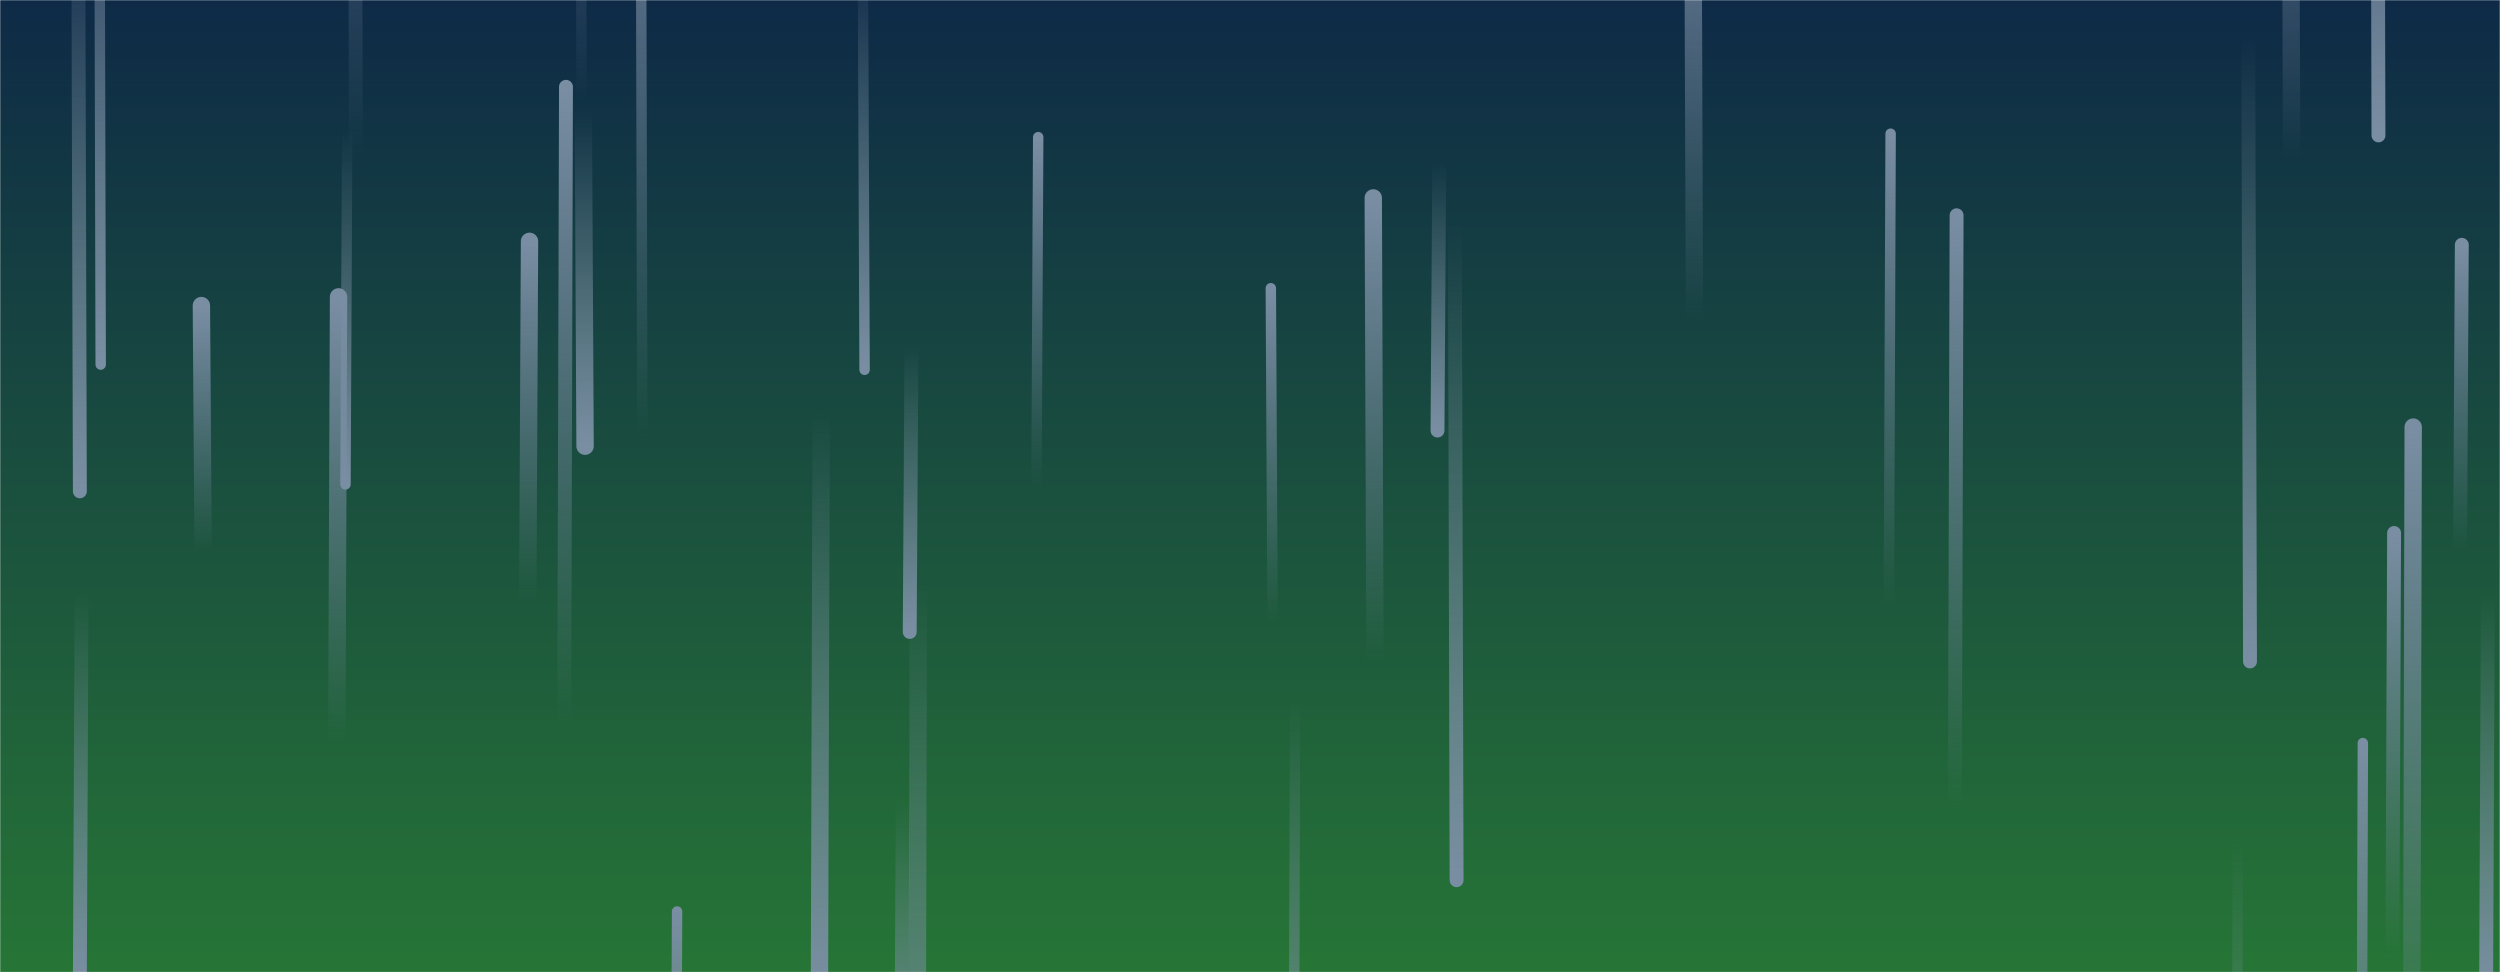 <svg xmlns="http://www.w3.org/2000/svg" version="1.1" xmlns:xlink="http://www.w3.org/1999/xlink" xmlns:svgjs="http://svgjs.dev/svgjs" width="1440" height="560" preserveAspectRatio="none" viewBox="0 0 1440 560"><g mask="url(&quot;#SvgjsMask1277&quot;)" fill="none"><rect width="1440" height="560" x="0" y="0" fill="url(&quot;#SvgjsLinearGradient1278&quot;)"></rect><path d="M498 213L497 -28" stroke-width="6" stroke="url(&quot;#SvgjsLinearGradient1279&quot;)" stroke-linecap="round" class="Down"></path><path d="M337 257L336 64" stroke-width="10" stroke="url(&quot;#SvgjsLinearGradient1279&quot;)" stroke-linecap="round" class="Down"></path><path d="M598 79L597 280" stroke-width="6" stroke="url(&quot;#SvgjsLinearGradient1280&quot;)" stroke-linecap="round" class="Up"></path><path d="M976 185L975 -104" stroke-width="10" stroke="url(&quot;#SvgjsLinearGradient1280&quot;)" stroke-linecap="round" class="Up"></path><path d="M829 94L828 248" stroke-width="8" stroke="url(&quot;#SvgjsLinearGradient1279&quot;)" stroke-linecap="round" class="Down"></path><path d="M473 237L472 571" stroke-width="10" stroke="url(&quot;#SvgjsLinearGradient1279&quot;)" stroke-linecap="round" class="Down"></path><path d="M305 139L304 346" stroke-width="10" stroke="url(&quot;#SvgjsLinearGradient1280&quot;)" stroke-linecap="round" class="Up"></path><path d="M46 283L45 -74" stroke-width="8" stroke="url(&quot;#SvgjsLinearGradient1279&quot;)" stroke-linecap="round" class="Down"></path><path d="M746 403L745 711" stroke-width="6" stroke="url(&quot;#SvgjsLinearGradient1279&quot;)" stroke-linecap="round" class="Down"></path><path d="M1418 141L1417 317" stroke-width="8" stroke="url(&quot;#SvgjsLinearGradient1280&quot;)" stroke-linecap="round" class="Up"></path><path d="M839 507L838 129" stroke-width="8" stroke="url(&quot;#SvgjsLinearGradient1279&quot;)" stroke-linecap="round" class="Down"></path><path d="M1320 91L1319 -181" stroke-width="10" stroke="url(&quot;#SvgjsLinearGradient1280&quot;)" stroke-linecap="round" class="Up"></path><path d="M1127 124L1126 467" stroke-width="8" stroke="url(&quot;#SvgjsLinearGradient1280&quot;)" stroke-linecap="round" class="Up"></path><path d="M335 58L334 -297" stroke-width="6" stroke="url(&quot;#SvgjsLinearGradient1280&quot;)" stroke-linecap="round" class="Up"></path><path d="M1379 307L1378 552" stroke-width="8" stroke="url(&quot;#SvgjsLinearGradient1280&quot;)" stroke-linecap="round" class="Up"></path><path d="M529 336L528 742" stroke-width="10" stroke="url(&quot;#SvgjsLinearGradient1279&quot;)" stroke-linecap="round" class="Down"></path><path d="M195 171L194 428" stroke-width="10" stroke="url(&quot;#SvgjsLinearGradient1280&quot;)" stroke-linecap="round" class="Up"></path><path d="M1296 381L1295 21" stroke-width="8" stroke="url(&quot;#SvgjsLinearGradient1279&quot;)" stroke-linecap="round" class="Down"></path><path d="M525 200L524 364" stroke-width="8" stroke="url(&quot;#SvgjsLinearGradient1279&quot;)" stroke-linecap="round" class="Down"></path><path d="M117 318L116 176" stroke-width="10" stroke="url(&quot;#SvgjsLinearGradient1280&quot;)" stroke-linecap="round" class="Up"></path><path d="M1370 78L1369 -305" stroke-width="8" stroke="url(&quot;#SvgjsLinearGradient1279&quot;)" stroke-linecap="round" class="Down"></path><path d="M1390 246L1389 655" stroke-width="10" stroke="url(&quot;#SvgjsLinearGradient1280&quot;)" stroke-linecap="round" class="Up"></path><path d="M1433 342L1432 570" stroke-width="8" stroke="url(&quot;#SvgjsLinearGradient1279&quot;)" stroke-linecap="round" class="Down"></path><path d="M326 50L325 416" stroke-width="8" stroke="url(&quot;#SvgjsLinearGradient1280&quot;)" stroke-linecap="round" class="Up"></path><path d="M390 525L389 750" stroke-width="6" stroke="url(&quot;#SvgjsLinearGradient1280&quot;)" stroke-linecap="round" class="Up"></path><path d="M1289 482L1288 869" stroke-width="6" stroke="url(&quot;#SvgjsLinearGradient1279&quot;)" stroke-linecap="round" class="Down"></path><path d="M47 342L46 564" stroke-width="8" stroke="url(&quot;#SvgjsLinearGradient1279&quot;)" stroke-linecap="round" class="Down"></path><path d="M200 75L199 279" stroke-width="6" stroke="url(&quot;#SvgjsLinearGradient1279&quot;)" stroke-linecap="round" class="Down"></path><path d="M792 382L791 114" stroke-width="10" stroke="url(&quot;#SvgjsLinearGradient1280&quot;)" stroke-linecap="round" class="Up"></path><path d="M58 210L57 -201" stroke-width="6" stroke="url(&quot;#SvgjsLinearGradient1279&quot;)" stroke-linecap="round" class="Down"></path><path d="M205 89L204 -327" stroke-width="8" stroke="url(&quot;#SvgjsLinearGradient1280&quot;)" stroke-linecap="round" class="Up"></path><path d="M733 358L732 166" stroke-width="6" stroke="url(&quot;#SvgjsLinearGradient1280&quot;)" stroke-linecap="round" class="Up"></path><path d="M520 462L519 644" stroke-width="8" stroke="url(&quot;#SvgjsLinearGradient1279&quot;)" stroke-linecap="round" class="Down"></path><path d="M1361 428L1360 769" stroke-width="6" stroke="url(&quot;#SvgjsLinearGradient1280&quot;)" stroke-linecap="round" class="Up"></path><path d="M370 252L369 -144" stroke-width="6" stroke="url(&quot;#SvgjsLinearGradient1280&quot;)" stroke-linecap="round" class="Up"></path><path d="M1089 77L1088 348" stroke-width="6" stroke="url(&quot;#SvgjsLinearGradient1280&quot;)" stroke-linecap="round" class="Up"></path></g><defs><mask id="SvgjsMask1277"><rect width="1440" height="560" fill="#ffffff"></rect></mask><linearGradient x1="50%" y1="0%" x2="50%" y2="100%" gradientUnits="userSpaceOnUse" id="SvgjsLinearGradient1278"><stop stop-color="#0e2a47" offset="0"></stop><stop stop-color="rgba(38, 117, 54, 1)" offset="1"></stop></linearGradient><linearGradient x1="0%" y1="0%" x2="0%" y2="100%" id="SvgjsLinearGradient1279"><stop stop-color="rgba(122, 142, 163, 0)" offset="0"></stop><stop stop-color="rgba(122, 142, 163, 1)" offset="1"></stop></linearGradient><linearGradient x1="0%" y1="100%" x2="0%" y2="0%" id="SvgjsLinearGradient1280"><stop stop-color="rgba(122, 142, 163, 0)" offset="0"></stop><stop stop-color="rgba(122, 142, 163, 1)" offset="1"></stop></linearGradient></defs></svg>